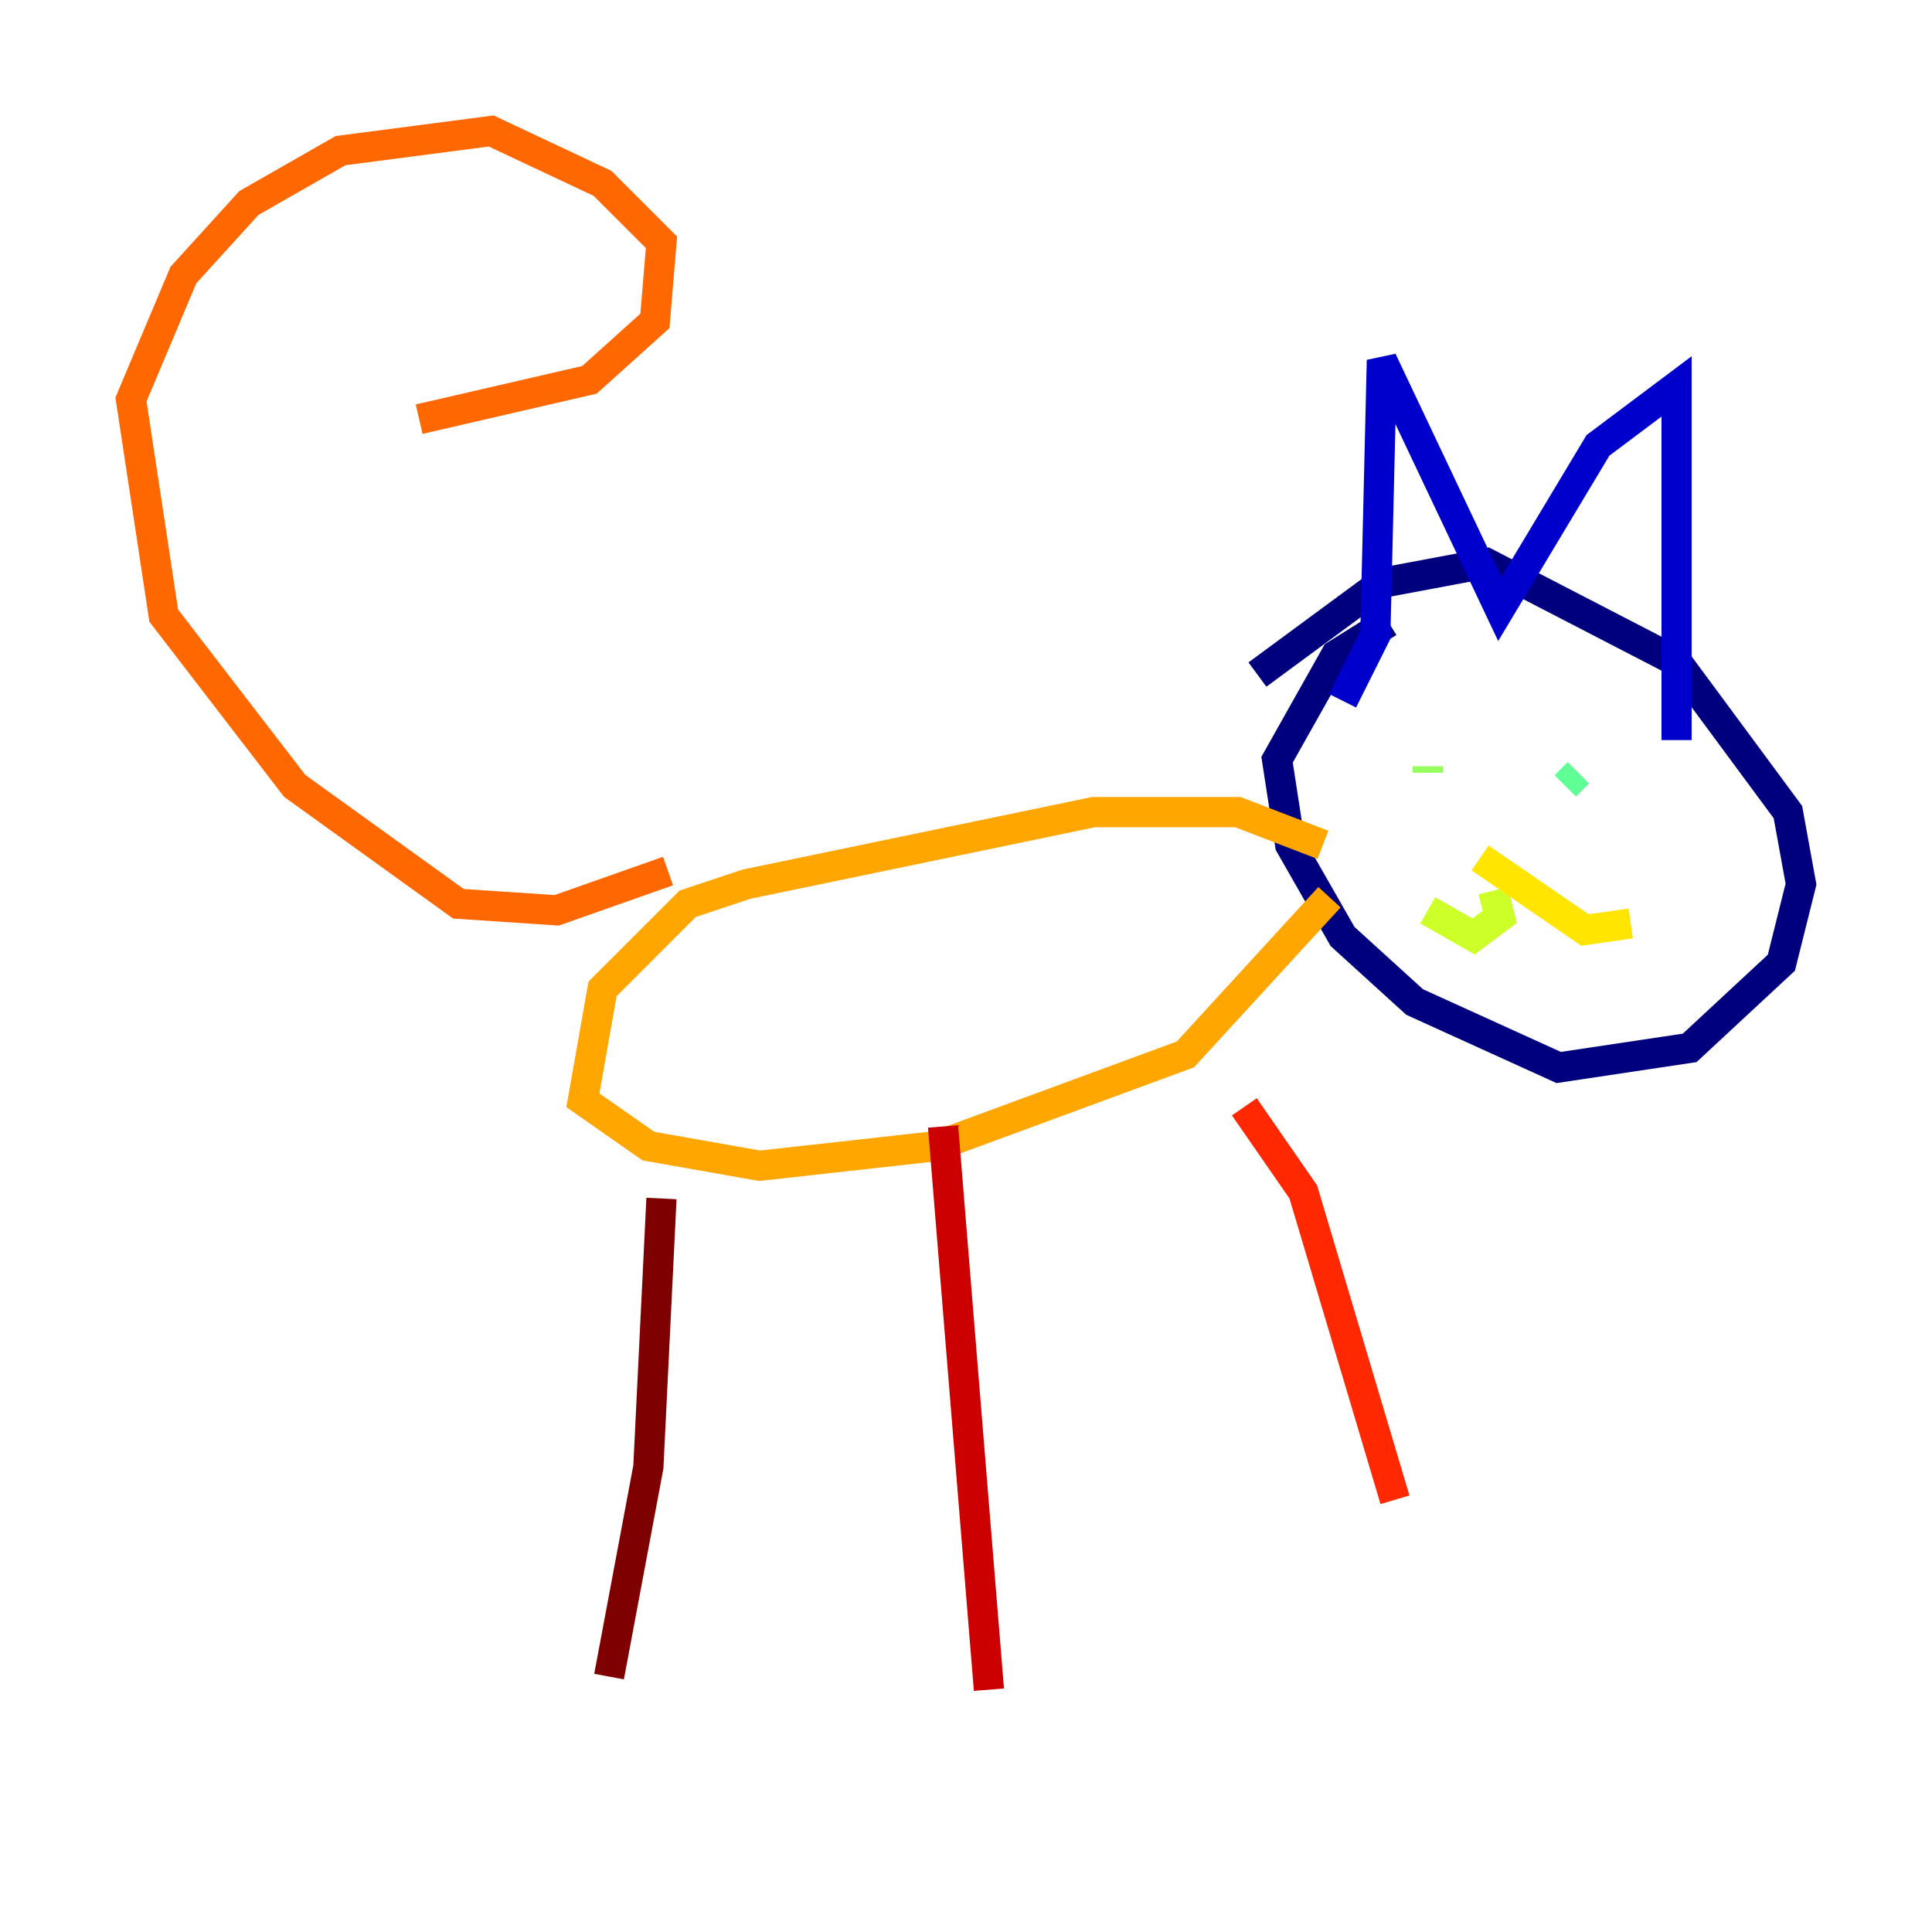 <?xml version="1.0" encoding="utf-8" ?>
<svg baseProfile="tiny" height="128" version="1.2" viewBox="0,0,128,128" width="128" xmlns="http://www.w3.org/2000/svg" xmlns:ev="http://www.w3.org/2001/xml-events" xmlns:xlink="http://www.w3.org/1999/xlink"><defs /><polyline fill="none" points="83.308,44.691 91.552,38.617 98.495,37.315 111.078,43.824 118.454,53.803 119.322,58.576 118.02,63.783 111.946,69.424 103.268,70.725 93.722,66.386 88.949,62.047 85.478,55.973 84.61,50.332 88.515,43.39 91.986,41.22" stroke="#00007f" stroke-width="2" /><polyline fill="none" points="88.949,46.427 91.119,42.088 91.552,23.864 99.363,40.352 105.871,29.505 111.078,25.6 111.078,49.031" stroke="#0000cc" stroke-width="2" /><polyline fill="none" points="101.966,52.068 101.966,52.068" stroke="#0008ff" stroke-width="2" /><polyline fill="none" points="106.739,52.068 106.739,52.068" stroke="#004cff" stroke-width="2" /><polyline fill="none" points="99.363,50.766 99.363,50.766" stroke="#0090ff" stroke-width="2" /><polyline fill="none" points="106.739,49.464 106.739,49.464" stroke="#00d4ff" stroke-width="2" /><polyline fill="none" points="91.552,58.142 91.552,58.142" stroke="#29ffcd" stroke-width="2" /><polyline fill="none" points="104.57,51.2 103.702,52.068" stroke="#5fff96" stroke-width="2" /><polyline fill="none" points="94.59,50.766 94.59,51.2" stroke="#96ff5f" stroke-width="2" /><polyline fill="none" points="98.929,59.01 99.363,60.746 97.627,62.047 94.59,60.312" stroke="#cdff29" stroke-width="2" /><polyline fill="none" points="98.061,56.841 105.003,61.614 108.041,61.18" stroke="#ffe500" stroke-width="2" /><polyline fill="none" points="87.647,55.973 82.007,53.803 72.461,53.803 49.464,58.576 45.559,59.878 39.919,65.519 38.617,72.895 42.956,75.932 50.332,77.234 62.047,75.932 78.536,69.858 88.081,59.444" stroke="#ffa600" stroke-width="2" /><polyline fill="none" points="44.258,57.709 36.881,60.312 30.373,59.878 19.525,52.068 10.848,40.786 8.678,26.468 12.149,18.224 16.488,13.451 22.563,9.98 32.542,8.678 39.919,12.149 43.824,16.054 43.39,21.261 39.051,25.166 27.77,27.77" stroke="#ff6700" stroke-width="2" /><polyline fill="none" points="82.441,73.329 86.346,78.969 92.42,99.363" stroke="#ff2800" stroke-width="2" /><polyline fill="none" points="62.481,74.63 65.519,111.946" stroke="#cc0000" stroke-width="2" /><polyline fill="none" points="43.824,79.403 42.956,97.193 40.352,111.078" stroke="#7f0000" stroke-width="2" /></svg>